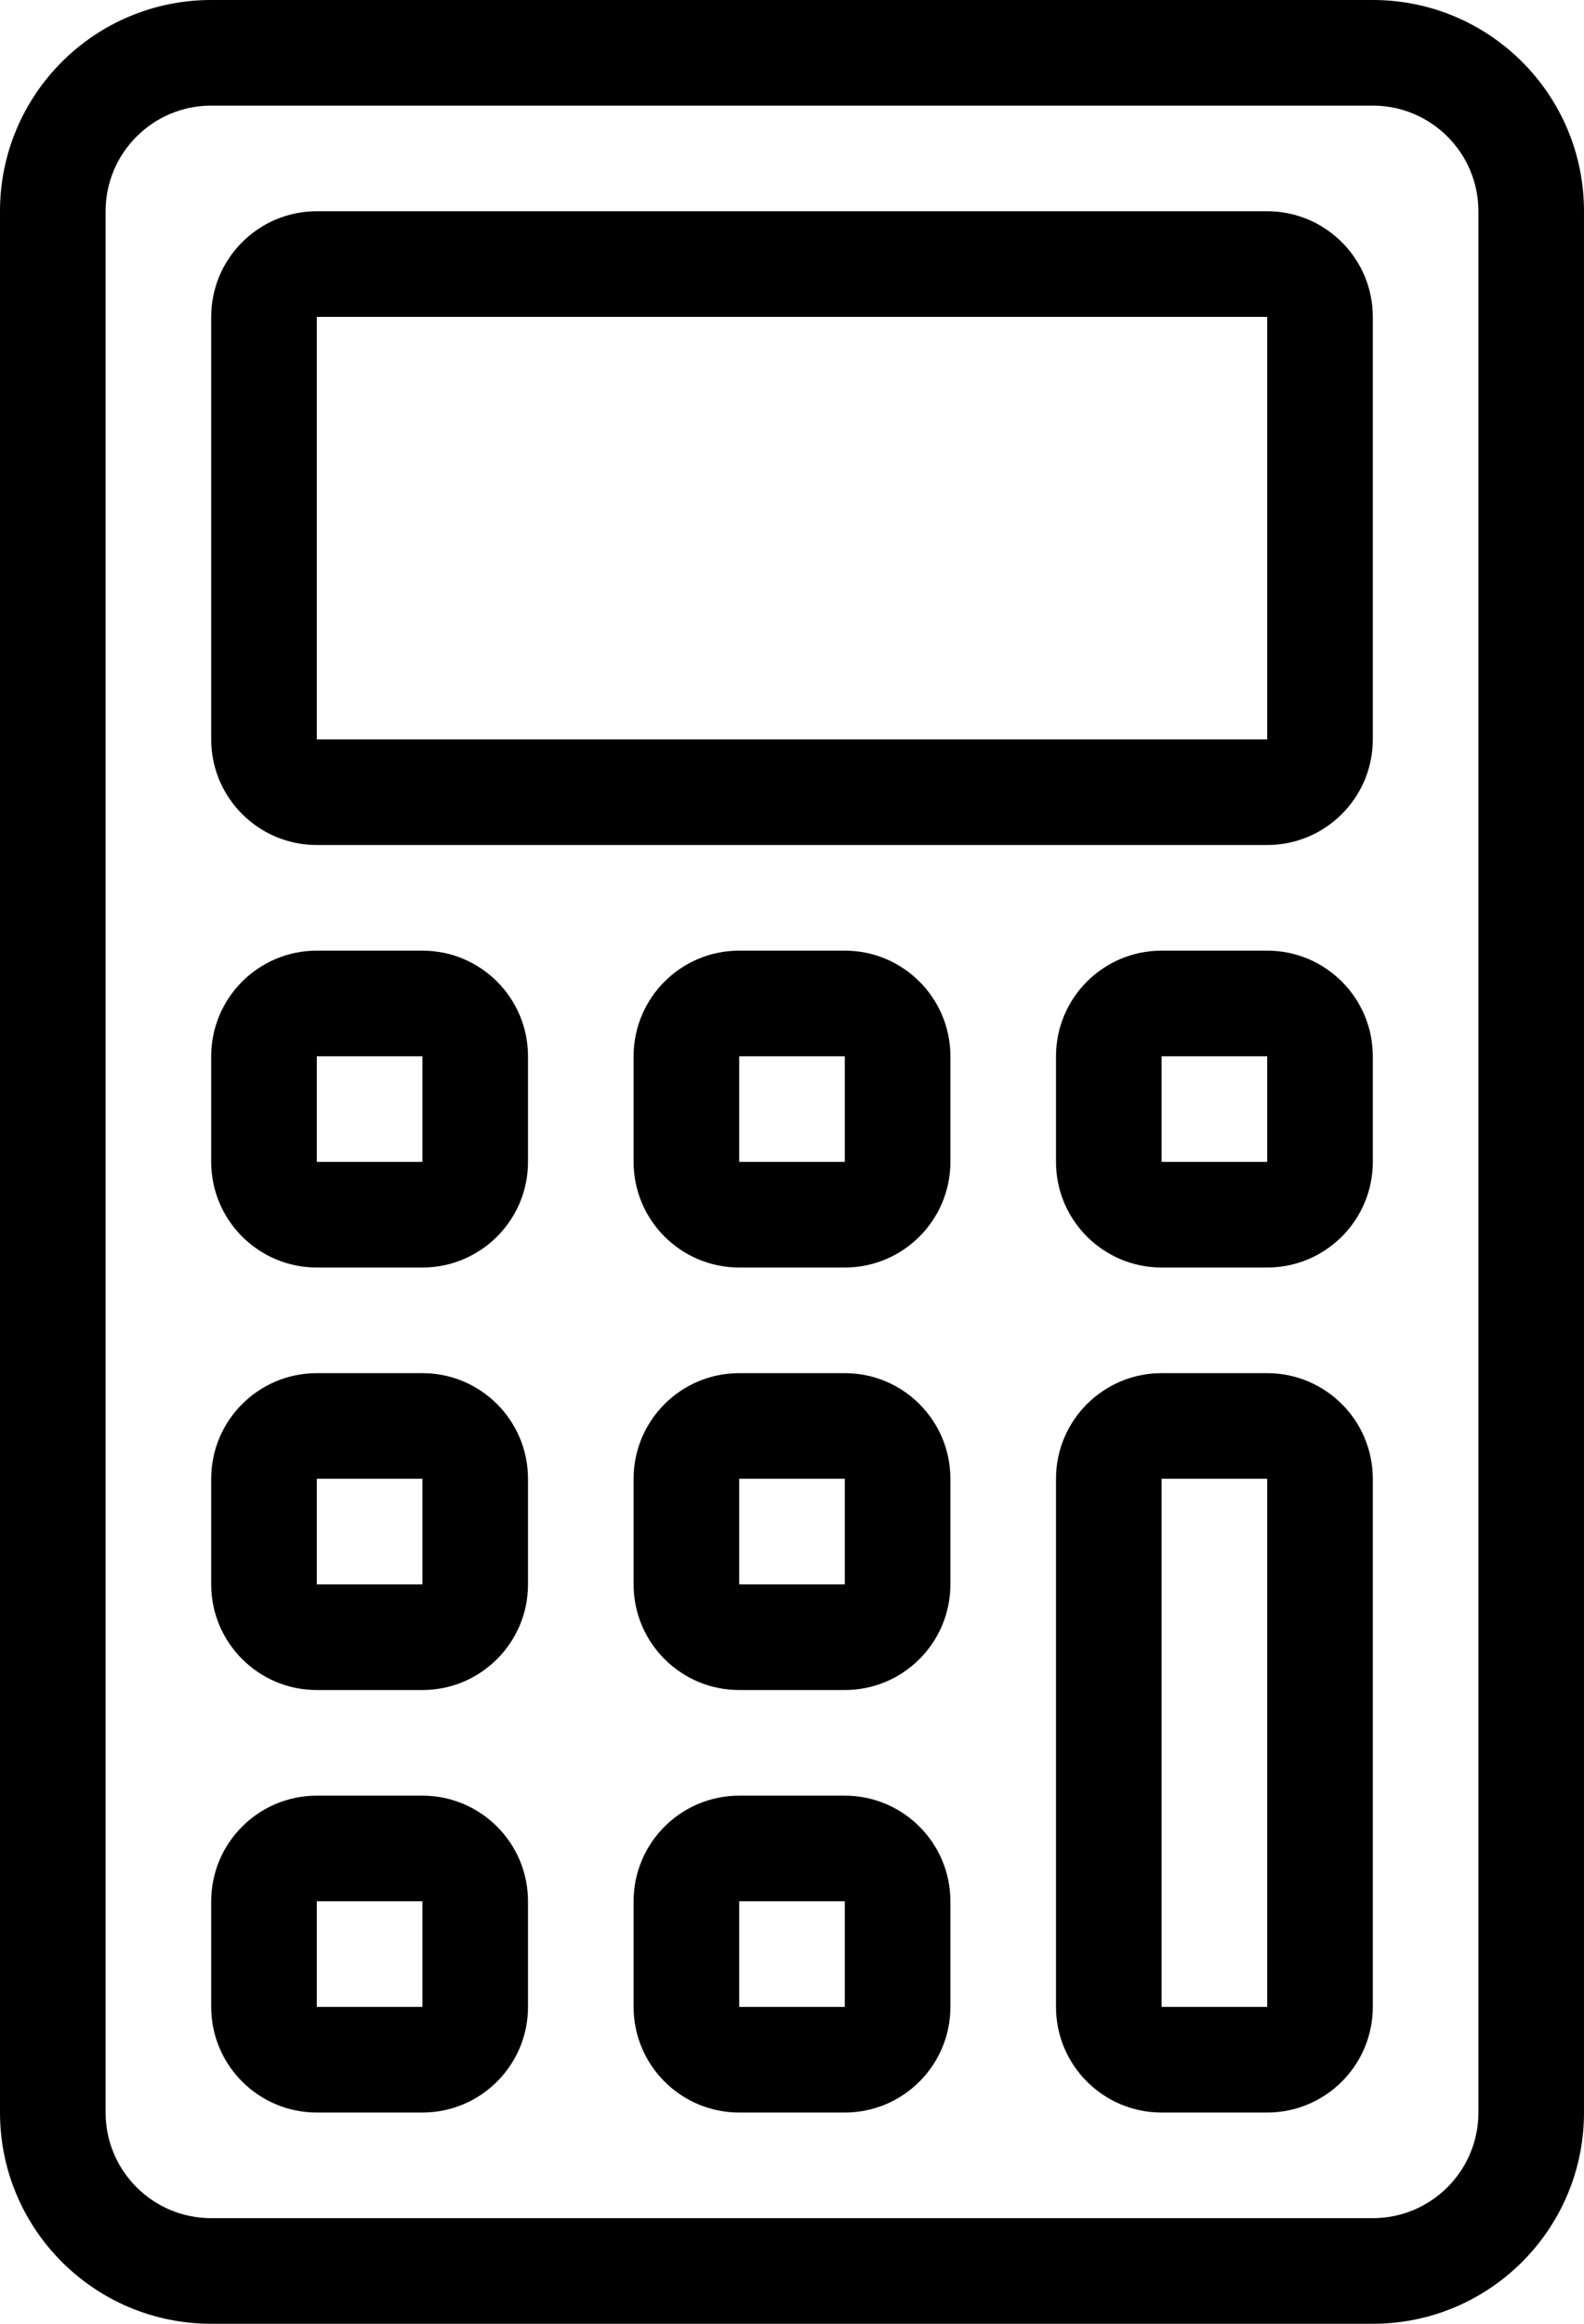 <?xml version="1.0" encoding="iso-8859-1"?>
<!-- Generator: Adobe Illustrator 16.0.4, SVG Export Plug-In . SVG Version: 6.00 Build 0)  -->
<!DOCTYPE svg PUBLIC "-//W3C//DTD SVG 1.1//EN" "http://www.w3.org/Graphics/SVG/1.1/DTD/svg11.dtd">
<svg version="1.1" id="Layer_1" xmlns="http://www.w3.org/2000/svg" xmlns:xlink="http://www.w3.org/1999/xlink" x="0px" y="0px"
	 width="30px" height="44px" viewBox="0 0 30 44" style="enable-background:new 0 0 30 44;" xml:space="preserve">
<g id="_x38_50-calculator-toolbar_x40_2x.png">
	<g>
		<path d="M8,26H6c-1.104,0-2,0.896-2,2v2c0,1.104,0.896,2,2,2h2c1.104,0,2-0.896,2-2v-2C10,26.896,9.104,26,8,26z M8,30H6v-2h2V30z
			 M26,0H4C1.791,0,0,1.791,0,4v36c0,2.209,1.791,4,4,4h22c2.209,0,4-1.791,4-4V4C30,1.791,28.209,0,26,0z M28,40
			c0,1.105-0.896,2-2,2H4c-1.104,0-2-0.895-2-2V4c0-1.104,0.896-2,2-2h22c1.104,0,2,0.896,2,2V40z M8,18H6c-1.104,0-2,0.896-2,2v2
			c0,1.104,0.896,2,2,2h2c1.104,0,2-0.896,2-2v-2C10,18.896,9.104,18,8,18z M8,22H6v-2h2V22z M8,34H6c-1.104,0-2,0.896-2,2v2
			c0,1.104,0.896,2,2,2h2c1.104,0,2-0.896,2-2v-2C10,34.896,9.104,34,8,34z M8,38H6v-2h2V38z M16,34h-2c-1.104,0-2,0.896-2,2v2
			c0,1.104,0.896,2,2,2h2c1.104,0,2-0.896,2-2v-2C18,34.896,17.104,34,16,34z M16,38h-2v-2h2V38z M24,18h-2c-1.104,0-2,0.896-2,2v2
			c0,1.104,0.896,2,2,2h2c1.104,0,2-0.896,2-2v-2C26,18.896,25.104,18,24,18z M24,22h-2v-2h2V22z M16,18h-2c-1.104,0-2,0.896-2,2v2
			c0,1.104,0.896,2,2,2h2c1.104,0,2-0.896,2-2v-2C18,18.896,17.104,18,16,18z M16,22h-2v-2h2V22z M16,26h-2c-1.104,0-2,0.896-2,2v2
			c0,1.104,0.896,2,2,2h2c1.104,0,2-0.896,2-2v-2C18,26.896,17.104,26,16,26z M16,30h-2v-2h2V30z M24,26h-2c-1.104,0-2,0.896-2,2v1
			v1v6v1v1c0,1.104,0.896,2,2,2h2c1.104,0,2-0.896,2-2v-1v-1v-6v-1v-1C26,26.896,25.104,26,24,26z M24,29v8v1h-2v-1v-8v-1h2V29z
			 M24,4H6C4.896,4,4,4.896,4,6v8c0,1.104,0.896,2,2,2h18c1.104,0,2-0.896,2-2V6C26,4.896,25.104,4,24,4z M24,14H6V6h18V14z"/>
	</g>
</g>
<g>
</g>
<g>
</g>
<g>
</g>
<g>
</g>
<g>
</g>
<g>
</g>
<g>
</g>
<g>
</g>
<g>
</g>
<g>
</g>
<g>
</g>
<g>
</g>
<g>
</g>
<g>
</g>
<g>
</g>
</svg>
